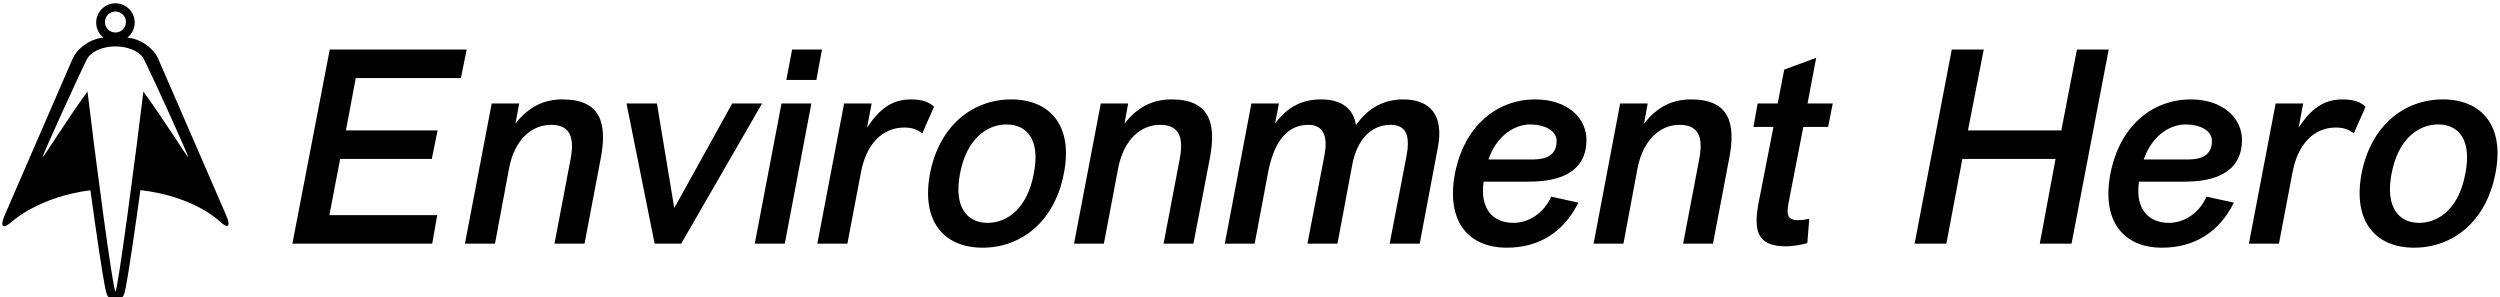 <svg data-v-5f19e91b="" xmlns="http://www.w3.org/2000/svg" width="757" height="90" viewBox="0 0 757 90"><!----> <!----> <!----> <g data-v-5f19e91b="" id="0627e329-2605-4fc2-61a3-50d2faa0ebb5" fill="black" transform="matrix(5.831,0,0,5.831,82.357,12.551)"><path d="M8.32 10.50L8.58 9.02L2.98 9.02L3.54 6.10L8.30 6.10L8.60 4.62L3.84 4.62L4.35 1.90L9.81 1.90L10.11 0.42L3.00 0.42L1.06 10.50ZM11.58 10.50L12.32 6.54C12.61 5.10 13.48 4.33 14.49 4.33C15.48 4.33 15.72 4.98 15.51 6.09L14.67 10.50L16.23 10.50L17.08 6.03C17.40 4.30 17.11 3.01 15.09 3.01C14.14 3.01 13.34 3.37 12.64 4.27L12.84 3.22L11.41 3.22L10.02 10.50ZM21.25 10.50L25.45 3.22L23.90 3.22L20.89 8.65L19.99 3.22L18.41 3.22L19.87 10.50ZM28.27 2.00L28.56 0.42L27.01 0.42L26.71 2.00ZM26.63 10.50L28.01 3.22L26.46 3.22L25.07 10.50ZM29.88 10.50L30.58 6.82C30.84 5.40 31.64 4.47 32.84 4.47C33.28 4.47 33.52 4.59 33.77 4.77L34.38 3.39C34.09 3.12 33.73 3.01 33.17 3.01C32.21 3.01 31.54 3.50 30.90 4.48L31.14 3.22L29.71 3.22L28.32 10.50ZM34.17 6.86C33.70 9.37 34.92 10.71 36.90 10.71C38.89 10.71 40.64 9.37 41.12 6.86C41.62 4.35 40.38 3.01 38.39 3.01C36.40 3.01 34.66 4.35 34.17 6.86ZM35.73 6.86C36.06 5.10 37.09 4.31 38.15 4.31C39.20 4.31 39.91 5.10 39.56 6.86C39.24 8.62 38.22 9.42 37.16 9.42C36.11 9.42 35.39 8.62 35.73 6.86ZM43.20 10.50L43.95 6.54C44.24 5.10 45.11 4.33 46.12 4.33C47.11 4.33 47.35 4.98 47.14 6.09L46.30 10.50L47.85 10.50L48.71 6.03C49.03 4.30 48.73 3.01 46.72 3.01C45.77 3.01 44.97 3.37 44.27 4.27L44.46 3.22L43.04 3.22L41.65 10.50ZM51.03 10.50L51.74 6.73C52.00 5.46 52.56 4.33 53.82 4.33C54.54 4.33 54.85 4.84 54.66 5.88L53.77 10.50L55.33 10.50L56.11 6.34C56.34 5.19 57.01 4.33 58.09 4.33C59.02 4.33 59.08 5.08 58.91 5.98L58.04 10.50L59.60 10.50L60.54 5.52C60.86 3.89 60.20 3.01 58.74 3.01C57.83 3.01 56.95 3.39 56.29 4.35C56.17 3.50 55.55 3.01 54.49 3.01C53.52 3.01 52.77 3.36 52.09 4.26L52.29 3.22L50.86 3.22L49.48 10.50ZM67.84 8.37L66.43 8.06C66.04 8.93 65.25 9.42 64.47 9.42C63.46 9.42 62.71 8.76 62.92 7.28L65.28 7.28C66.86 7.28 68.22 6.80 68.26 5.17C68.29 4.00 67.30 3.01 65.60 3.01C63.64 3.01 61.92 4.35 61.43 6.86C60.96 9.37 62.15 10.71 64.12 10.71C65.76 10.71 67.07 9.93 67.84 8.37ZM65.34 4.31C66.05 4.31 66.72 4.61 66.71 5.19C66.70 5.88 66.22 6.13 65.45 6.13L63.17 6.13C63.59 4.89 64.53 4.31 65.34 4.31ZM70.18 10.50L70.92 6.54C71.22 5.10 72.09 4.33 73.09 4.33C74.09 4.33 74.33 4.98 74.12 6.09L73.28 10.50L74.83 10.50L75.68 6.03C76.01 4.30 75.71 3.01 73.70 3.01C72.74 3.01 71.95 3.37 71.25 4.27L71.44 3.22L70.01 3.22L68.63 10.50ZM79.83 9.20C79.59 9.27 79.38 9.28 79.24 9.28C78.58 9.28 78.67 8.83 78.79 8.20L79.52 4.44L80.81 4.44L81.05 3.22L79.74 3.22L80.19 0.85L78.53 1.46L78.19 3.22L77.15 3.22L76.93 4.44L77.97 4.44L77.20 8.37C76.93 9.80 77.10 10.64 78.62 10.64C78.89 10.64 79.42 10.57 79.73 10.47ZM86.95 10.50L87.78 6.10L92.62 6.10L91.80 10.50L93.45 10.50L95.38 0.42L93.73 0.42L92.92 4.62L88.07 4.62L88.89 0.42L87.23 0.42L85.30 10.50ZM101.88 8.37L100.46 8.06C100.07 8.93 99.29 9.42 98.50 9.42C97.50 9.42 96.74 8.76 96.95 7.28L99.32 7.28C100.90 7.28 102.26 6.80 102.30 5.17C102.33 4.00 101.33 3.01 99.64 3.01C97.68 3.01 95.96 4.35 95.47 6.86C94.99 9.37 96.18 10.71 98.15 10.71C99.79 10.71 101.11 9.93 101.88 8.37ZM99.37 4.31C100.09 4.31 100.76 4.61 100.74 5.19C100.73 5.88 100.25 6.13 99.48 6.13L97.20 6.13C97.62 4.89 98.56 4.31 99.37 4.31ZM104.22 10.50L104.92 6.82C105.18 5.40 105.98 4.47 107.18 4.47C107.62 4.47 107.86 4.59 108.11 4.77L108.72 3.39C108.43 3.12 108.07 3.01 107.51 3.01C106.55 3.01 105.88 3.50 105.24 4.48L105.48 3.22L104.05 3.22L102.66 10.50ZM108.51 6.86C108.04 9.37 109.26 10.71 111.24 10.71C113.23 10.71 114.98 9.37 115.46 6.86C115.96 4.35 114.72 3.01 112.73 3.01C110.74 3.01 109.00 4.35 108.51 6.86ZM110.07 6.86C110.40 5.10 111.43 4.31 112.49 4.31C113.54 4.31 114.25 5.10 113.90 6.86C113.58 8.62 112.56 9.42 111.50 9.42C110.45 9.42 109.73 8.62 110.07 6.86Z"></path></g> <!----> <g data-v-5f19e91b="" id="8098c7a5-35fb-452a-0d4b-ce926a0cbb1a" transform="matrix(0.978,0,0,0.978,-13.943,-2.913)" stroke="none" fill="black"><g><path d="M84.292,69.658l-21.02-48.412c-1.514-3.487-5.744-6.365-9.586-6.6c1.385-1.092,2.277-2.781,2.277-4.682   c0-3.295-2.67-5.964-5.965-5.964c-3.292,0-5.963,2.669-5.963,5.964c0,1.9,0.893,3.589,2.276,4.681   c-3.846,0.228-8.087,3.108-9.604,6.601L15.69,69.658c-1.581,3.64-0.472,4.434,2.464,1.766c0,0,8.302-7.543,24.096-9.538   c0.413,3.012,0.829,6.001,1.238,8.879c0.948,6.679,1.786,12.286,2.425,16.214c0.353,2.166,0.648,3.849,0.879,5.001   c0.132,0.658,0.245,1.156,0.346,1.522c0.076,0.277,0.149,0.498,0.232,0.691C47.934,95.525,49.1,96,50.002,96   c0.925,0,2.106-0.49,2.65-1.865c0.073-0.186,0.141-0.396,0.21-0.663c0.095-0.36,0.203-0.853,0.33-1.505   c0.225-1.149,0.515-2.828,0.863-4.989c0.636-3.944,1.472-9.547,2.42-16.205c0.413-2.904,0.834-5.911,1.25-8.933   c16.495,1.904,24.256,9.418,24.256,9.418C84.832,74.018,85.871,73.298,84.292,69.658z M50.002,93.234   c-0.759,0-6.424-42.984-8.657-61.918C35.516,39.264,27.708,51.69,27.454,51.69c-0.002,0-0.003,0-0.004-0.001   c-0.308-0.181,12.688-28.641,13.921-30.735c0.28-0.475,0.608-0.83,0.966-1.087c1.921-1.774,4.987-2.513,7.665-2.513   c2.707,0,5.809,0.755,7.727,2.57c0.327,0.252,0.628,0.589,0.888,1.029c0.023,0.041,0.054,0.094,0.085,0.153   c0.16,0.257,0.299,0.529,0.417,0.815c2.706,5.458,13.702,29.602,13.419,29.768c-0.001,0.001-0.002,0.001-0.004,0.001   c-0.255,0-8.055-12.417-13.882-20.363C56.396,50.267,50.687,93.234,50.002,93.234z M49.999,6.548c1.795,0,3.25,1.454,3.25,3.249   c0,1.795-1.455,3.25-3.25,3.25c-1.793,0-3.248-1.455-3.248-3.25C46.751,8.002,48.206,6.548,49.999,6.548z"></path></g></g></svg>